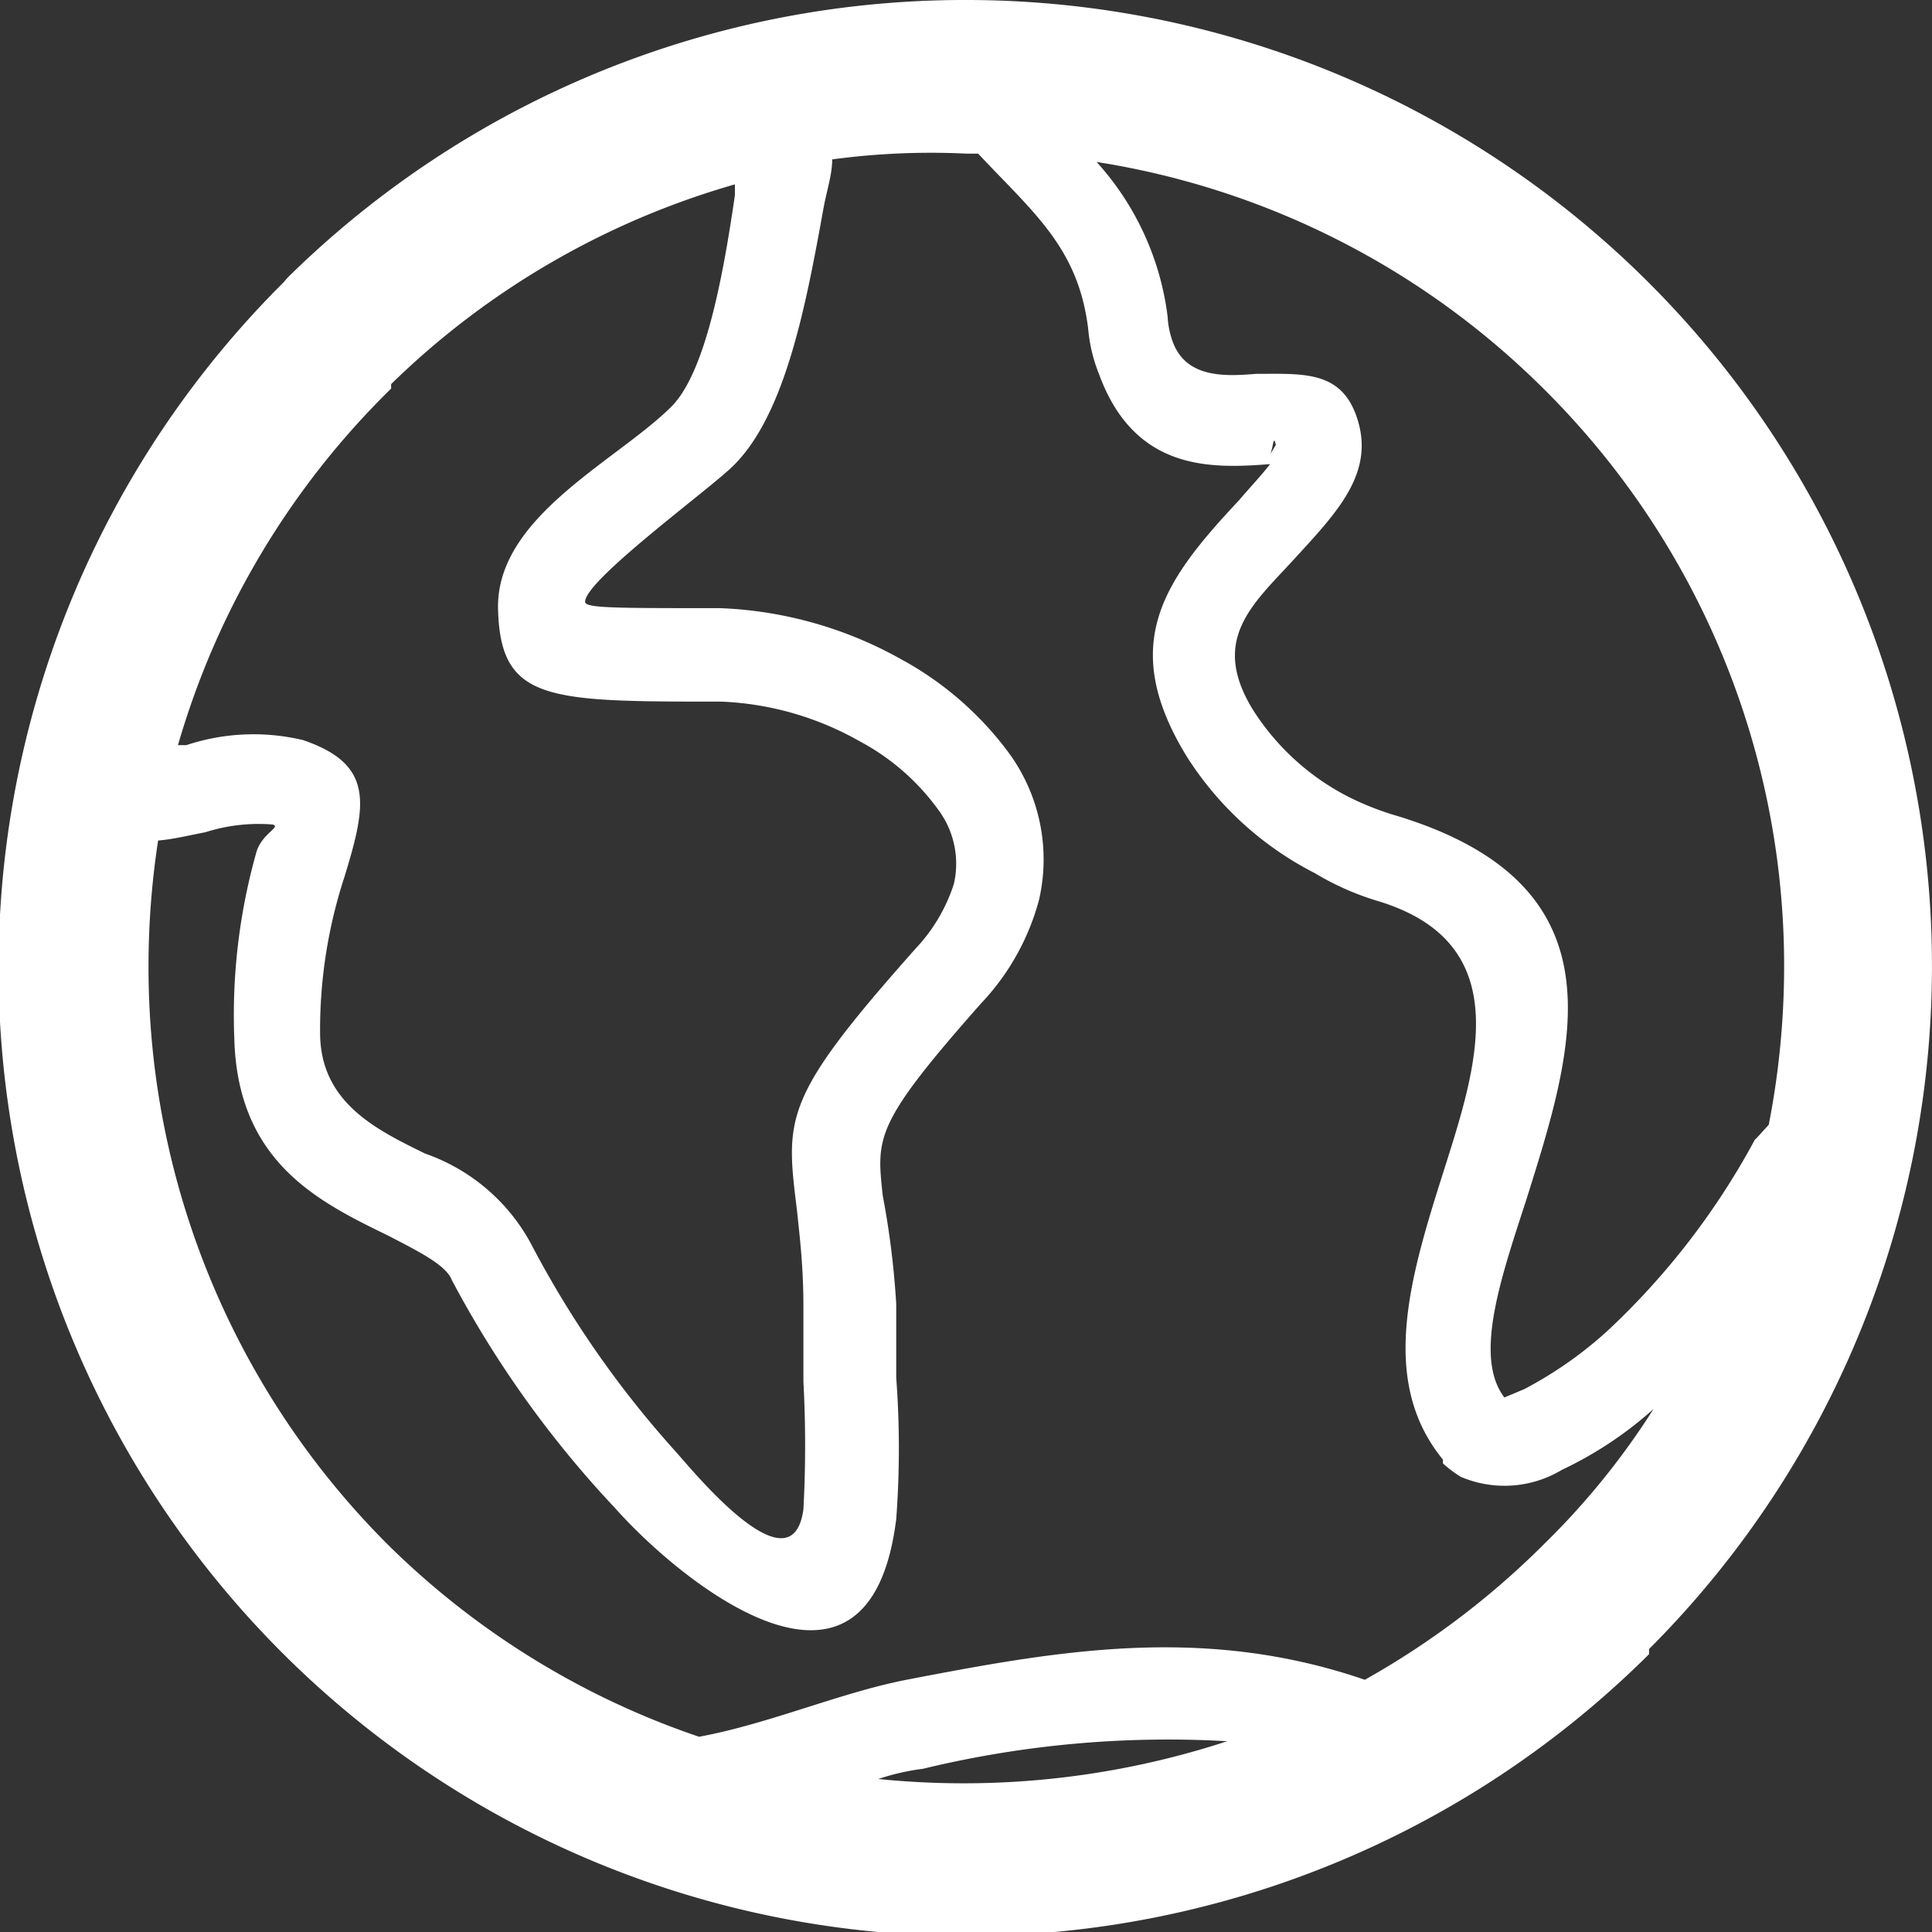 <svg xmlns="http://www.w3.org/2000/svg" viewBox="0 0 30.18 30.18"><rect x="0" y="0" width="30.18" height="30.18" fill="#333333" stroke="none"/><defs><style>.cls-1{fill:#fff;}</style></defs><title>资源 1an</title><g id="图层_2" data-name="图层 2"><g id="图层_1-2" data-name="图层 1"><path class="cls-1" d="M15.1,0A15.09,15.09,0,0,1,25.76,25.76l0,.08A15.1,15.1,0,0,1,4.43,4.41l.06-.07A15.06,15.06,0,0,1,15.1,0ZM13,2.49h0c0,.23-.08.47-.13.73-.27,1.49-.59,3.25-1.42,4.06-.35.35-2.31,1.78-2.31,2.12,0,.1.44.1,2.11.1h0a6.27,6.27,0,0,1,2.83.8,5.14,5.14,0,0,1,1.7,1.49,2.82,2.82,0,0,1,.45,2.27h0a3.77,3.77,0,0,1-.91,1.62c-1.66,1.88-1.63,2.08-1.53,3A13.27,13.27,0,0,1,14,20.37c0,.4,0,.79,0,1.15a14.81,14.81,0,0,1,0,2.21v0c-.42,3.37-3.35,1-4.39-.17A16.37,16.37,0,0,1,7.06,20c-.09-.24-.52-.45-1-.7-1.09-.53-2.35-1.15-2.4-3.08A9.36,9.36,0,0,1,4,13.33c.08-.31.4-.41.26-.45A2.73,2.73,0,0,0,3.21,13c-.26.05-.5.11-.74.13a12.91,12.91,0,0,0-.15,2,12.74,12.74,0,0,0,3.74,9h0a12.72,12.72,0,0,0,4.86,3c1.09-.2,2.21-.69,3.24-.89,2.34-.45,4.63-.87,7.16,0a12.85,12.85,0,0,0,2.75-2.07l.06-.06a11.71,11.71,0,0,0,1.7-2.1,5.93,5.93,0,0,1-1.43.95,1.74,1.74,0,0,1-1.58.11,1.84,1.84,0,0,1-.28-.21l0-.06c-1-1.22-.52-2.83,0-4.47s1.18-3.58-1-4.25a4.3,4.3,0,0,1-1-.44,5.13,5.13,0,0,1-2-1.82c-1.08-1.76-.36-2.75.81-4,.18-.21.36-.4.49-.57-.91.07-2.11.12-2.67-1.4h0a2.47,2.47,0,0,1-.17-.7v0c-.15-1.28-.86-1.83-1.72-2.75H15.1A11.54,11.54,0,0,0,13,2.49ZM2.78,11.64h.13a3.34,3.34,0,0,1,1.82-.08c1.12.38,1,1,.65,2.14A7.69,7.69,0,0,0,5,16.13c0,1.1.89,1.52,1.64,1.89a3,3,0,0,1,1.65,1.4,15.7,15.7,0,0,0,2.26,3.25c.27.3,1.82,2.21,2,.91a18.56,18.56,0,0,0,0-2c0-.35,0-.75,0-1.18,0-.63-.06-1.1-.1-1.49-.18-1.46-.23-1.75,1.86-4.1a2.65,2.65,0,0,0,.59-1,1.41,1.41,0,0,0-.25-1.17,3.6,3.6,0,0,0-1.22-1.06,4.77,4.77,0,0,0-2.16-.62h0c-2.72,0-3.45,0-3.49-1.44s1.84-2.31,2.7-3.16c.53-.52.81-2,1-3.31l0-.17A12.68,12.68,0,0,0,6.11,6l0,.07A12.75,12.75,0,0,0,2.78,11.64ZM19.17,27.2h0a16.25,16.25,0,0,0-4.75.43,3.64,3.64,0,0,0-.7.16,13.23,13.23,0,0,0,5.45-.59Zm8.25-9.4h0l.21-.23a12.93,12.93,0,0,0,.24-2.48,12.69,12.69,0,0,0-3.74-9v0a12.68,12.68,0,0,0-7-3.56,4.4,4.4,0,0,1,1.11,2.42h0a1.33,1.33,0,0,0,.08.39c.21.57.82.54,1.3.5.76,0,1.37-.06,1.6.76s-.35,1.42-1,2.13-1.33,1.26-.64,2.37a3.84,3.84,0,0,0,1.47,1.34,4.49,4.49,0,0,0,.79.31c3.57,1.1,2.75,3.61,2,6-.4,1.23-.82,2.45-.34,3.08l.31-.13a6.22,6.22,0,0,0,1.3-.91A11.62,11.62,0,0,0,27.42,17.79ZM19.84,7.1h0l.09-.15C19.89,6.77,19.89,7,19.84,7.1Z"/></g></g></svg>